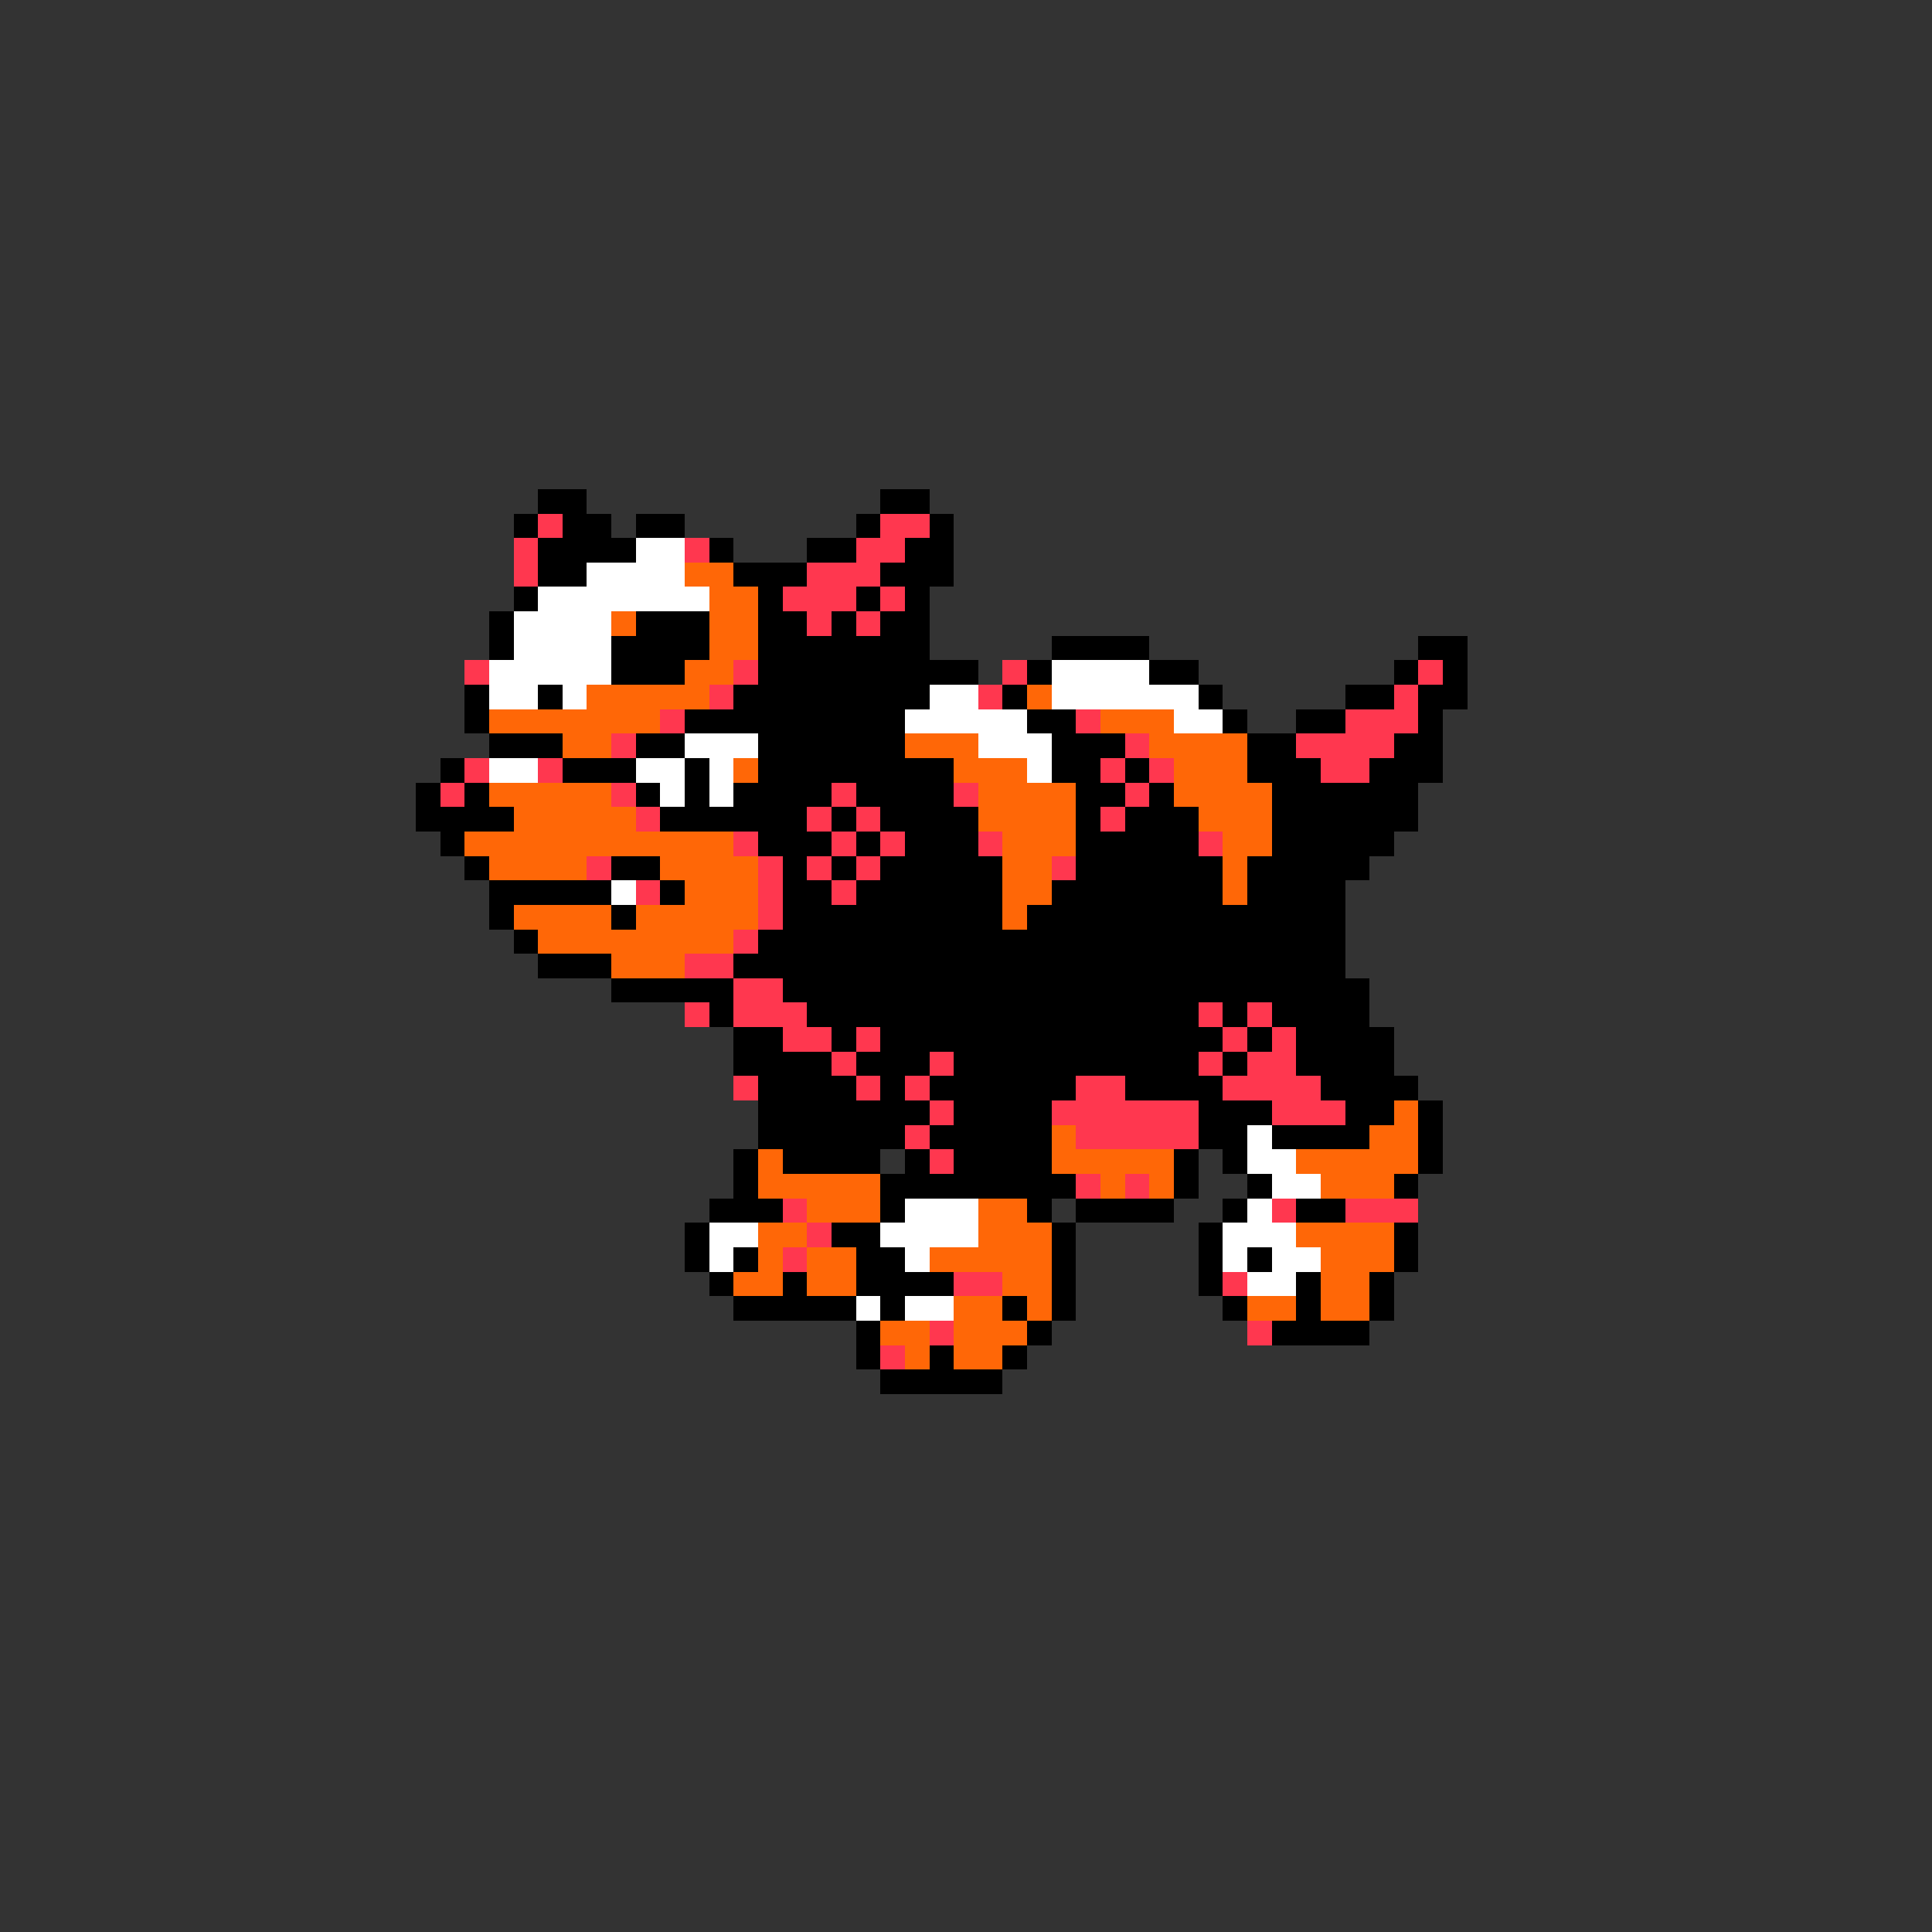 <svg xmlns="http://www.w3.org/2000/svg" viewBox="0 -0.5 79 79" shape-rendering="crispEdges">
<rect x="0" y="-0.5" width="79" height="79" fill="#333333" stroke="none"/>
<path stroke="#000000" d="M22 20h2M36 20h2M21 21h1M23 21h2M26 21h2M35 21h1M38 21h1M22 22h4M29 22h1M33 22h2M37 22h2M22 23h2M30 23h3M36 23h3M21 24h1M31 24h1M35 24h1M37 24h1M20 25h1M26 25h3M31 25h2M34 25h1M36 25h2M20 26h1M25 26h4M31 26h7M43 26h4M58 26h2M25 27h3M31 27h9M42 27h1M47 27h2M57 27h1M59 27h1M19 28h1M22 28h1M30 28h8M41 28h1M49 28h1M55 28h2M58 28h2M19 29h1M28 29h9M42 29h2M50 29h1M53 29h2M58 29h1M20 30h3M26 30h2M31 30h6M43 30h3M51 30h2M57 30h2M18 31h1M23 31h3M28 31h1M31 31h8M43 31h2M46 31h1M51 31h3M56 31h3M17 32h1M19 32h1M26 32h1M28 32h1M30 32h4M35 32h4M44 32h2M47 32h1M52 32h6M17 33h4M27 33h6M34 33h1M36 33h4M44 33h1M46 33h3M52 33h6M18 34h1M31 34h3M35 34h1M37 34h3M44 34h5M52 34h5M19 35h1M25 35h2M32 35h1M34 35h1M36 35h5M44 35h6M51 35h5M20 36h5M27 36h1M32 36h2M35 36h6M43 36h7M51 36h4M20 37h1M25 37h1M32 37h9M42 37h13M21 38h1M31 38h24M22 39h3M30 39h25M25 40h5M32 40h24M29 41h1M33 41h16M50 41h1M52 41h4M30 42h2M34 42h1M36 42h14M51 42h1M53 42h4M30 43h4M35 43h3M39 43h10M50 43h1M53 43h4M31 44h4M36 44h1M38 44h6M46 44h4M54 44h4M31 45h7M39 45h4M49 45h3M55 45h2M58 45h1M31 46h6M38 46h5M49 46h2M52 46h4M58 46h1M30 47h1M32 47h4M37 47h1M39 47h4M48 47h1M50 47h1M58 47h1M30 48h1M36 48h8M48 48h1M51 48h1M57 48h1M29 49h3M36 49h1M42 49h1M44 49h4M50 49h1M53 49h2M28 50h1M34 50h2M43 50h1M49 50h1M57 50h1M28 51h1M30 51h1M35 51h2M43 51h1M49 51h1M51 51h1M57 51h1M29 52h1M32 52h1M35 52h4M43 52h1M49 52h1M53 52h1M56 52h1M30 53h5M36 53h1M41 53h1M43 53h1M50 53h1M53 53h1M56 53h1M35 54h1M42 54h1M52 54h4M35 55h1M38 55h1M41 55h1M36 56h5" />
<path stroke="#ff374f" d="M22 21h1M36 21h2M21 22h1M28 22h1M35 22h2M21 23h1M33 23h3M32 24h3M36 24h1M33 25h1M35 25h1M19 27h1M30 27h1M41 27h1M58 27h1M29 28h1M40 28h1M57 28h1M27 29h1M44 29h1M55 29h3M25 30h1M46 30h1M53 30h4M19 31h1M22 31h1M45 31h1M47 31h1M54 31h2M18 32h1M25 32h1M34 32h1M39 32h1M46 32h1M26 33h1M33 33h1M35 33h1M45 33h1M30 34h1M34 34h1M36 34h1M40 34h1M49 34h1M24 35h1M31 35h1M33 35h1M35 35h1M43 35h1M26 36h1M31 36h1M34 36h1M31 37h1M30 38h1M28 39h2M30 40h2M28 41h1M30 41h3M49 41h1M51 41h1M32 42h2M35 42h1M50 42h1M52 42h1M34 43h1M38 43h1M49 43h1M51 43h2M30 44h1M35 44h1M37 44h1M44 44h2M50 44h4M38 45h1M43 45h6M52 45h3M37 46h1M44 46h5M38 47h1M44 48h1M46 48h1M32 49h1M52 49h1M55 49h3M33 50h1M32 51h1M39 52h2M50 52h1M38 54h1M51 54h1M36 55h1" />
<path stroke="#ffffff" d="M26 22h2M24 23h4M22 24h7M21 25h4M21 26h4M20 27h5M43 27h4M20 28h2M23 28h1M38 28h2M43 28h6M37 29h5M48 29h2M28 30h3M40 30h3M20 31h2M26 31h2M29 31h1M42 31h1M27 32h1M29 32h1M25 36h1M51 46h1M51 47h2M52 48h2M37 49h3M51 49h1M29 50h2M36 50h4M50 50h3M29 51h1M37 51h1M50 51h1M52 51h2M51 52h2M35 53h1M37 53h2" />
<path stroke="#ff6707" d="M28 23h2M29 24h2M25 25h1M29 25h2M29 26h2M28 27h2M24 28h5M42 28h1M20 29h7M45 29h3M23 30h2M37 30h3M47 30h4M30 31h1M39 31h3M48 31h3M20 32h5M40 32h4M48 32h4M21 33h5M40 33h4M49 33h3M19 34h11M41 34h3M50 34h2M20 35h4M27 35h4M41 35h2M50 35h1M28 36h3M41 36h2M50 36h1M21 37h4M26 37h5M41 37h1M22 38h8M25 39h3M57 45h1M43 46h1M56 46h2M31 47h1M43 47h5M53 47h5M31 48h5M45 48h1M47 48h1M54 48h3M33 49h3M40 49h2M31 50h2M40 50h3M53 50h4M31 51h1M33 51h2M38 51h5M54 51h3M30 52h2M33 52h2M41 52h2M54 52h2M39 53h2M42 53h1M51 53h2M54 53h2M36 54h2M39 54h3M37 55h1M39 55h2" />
</svg>